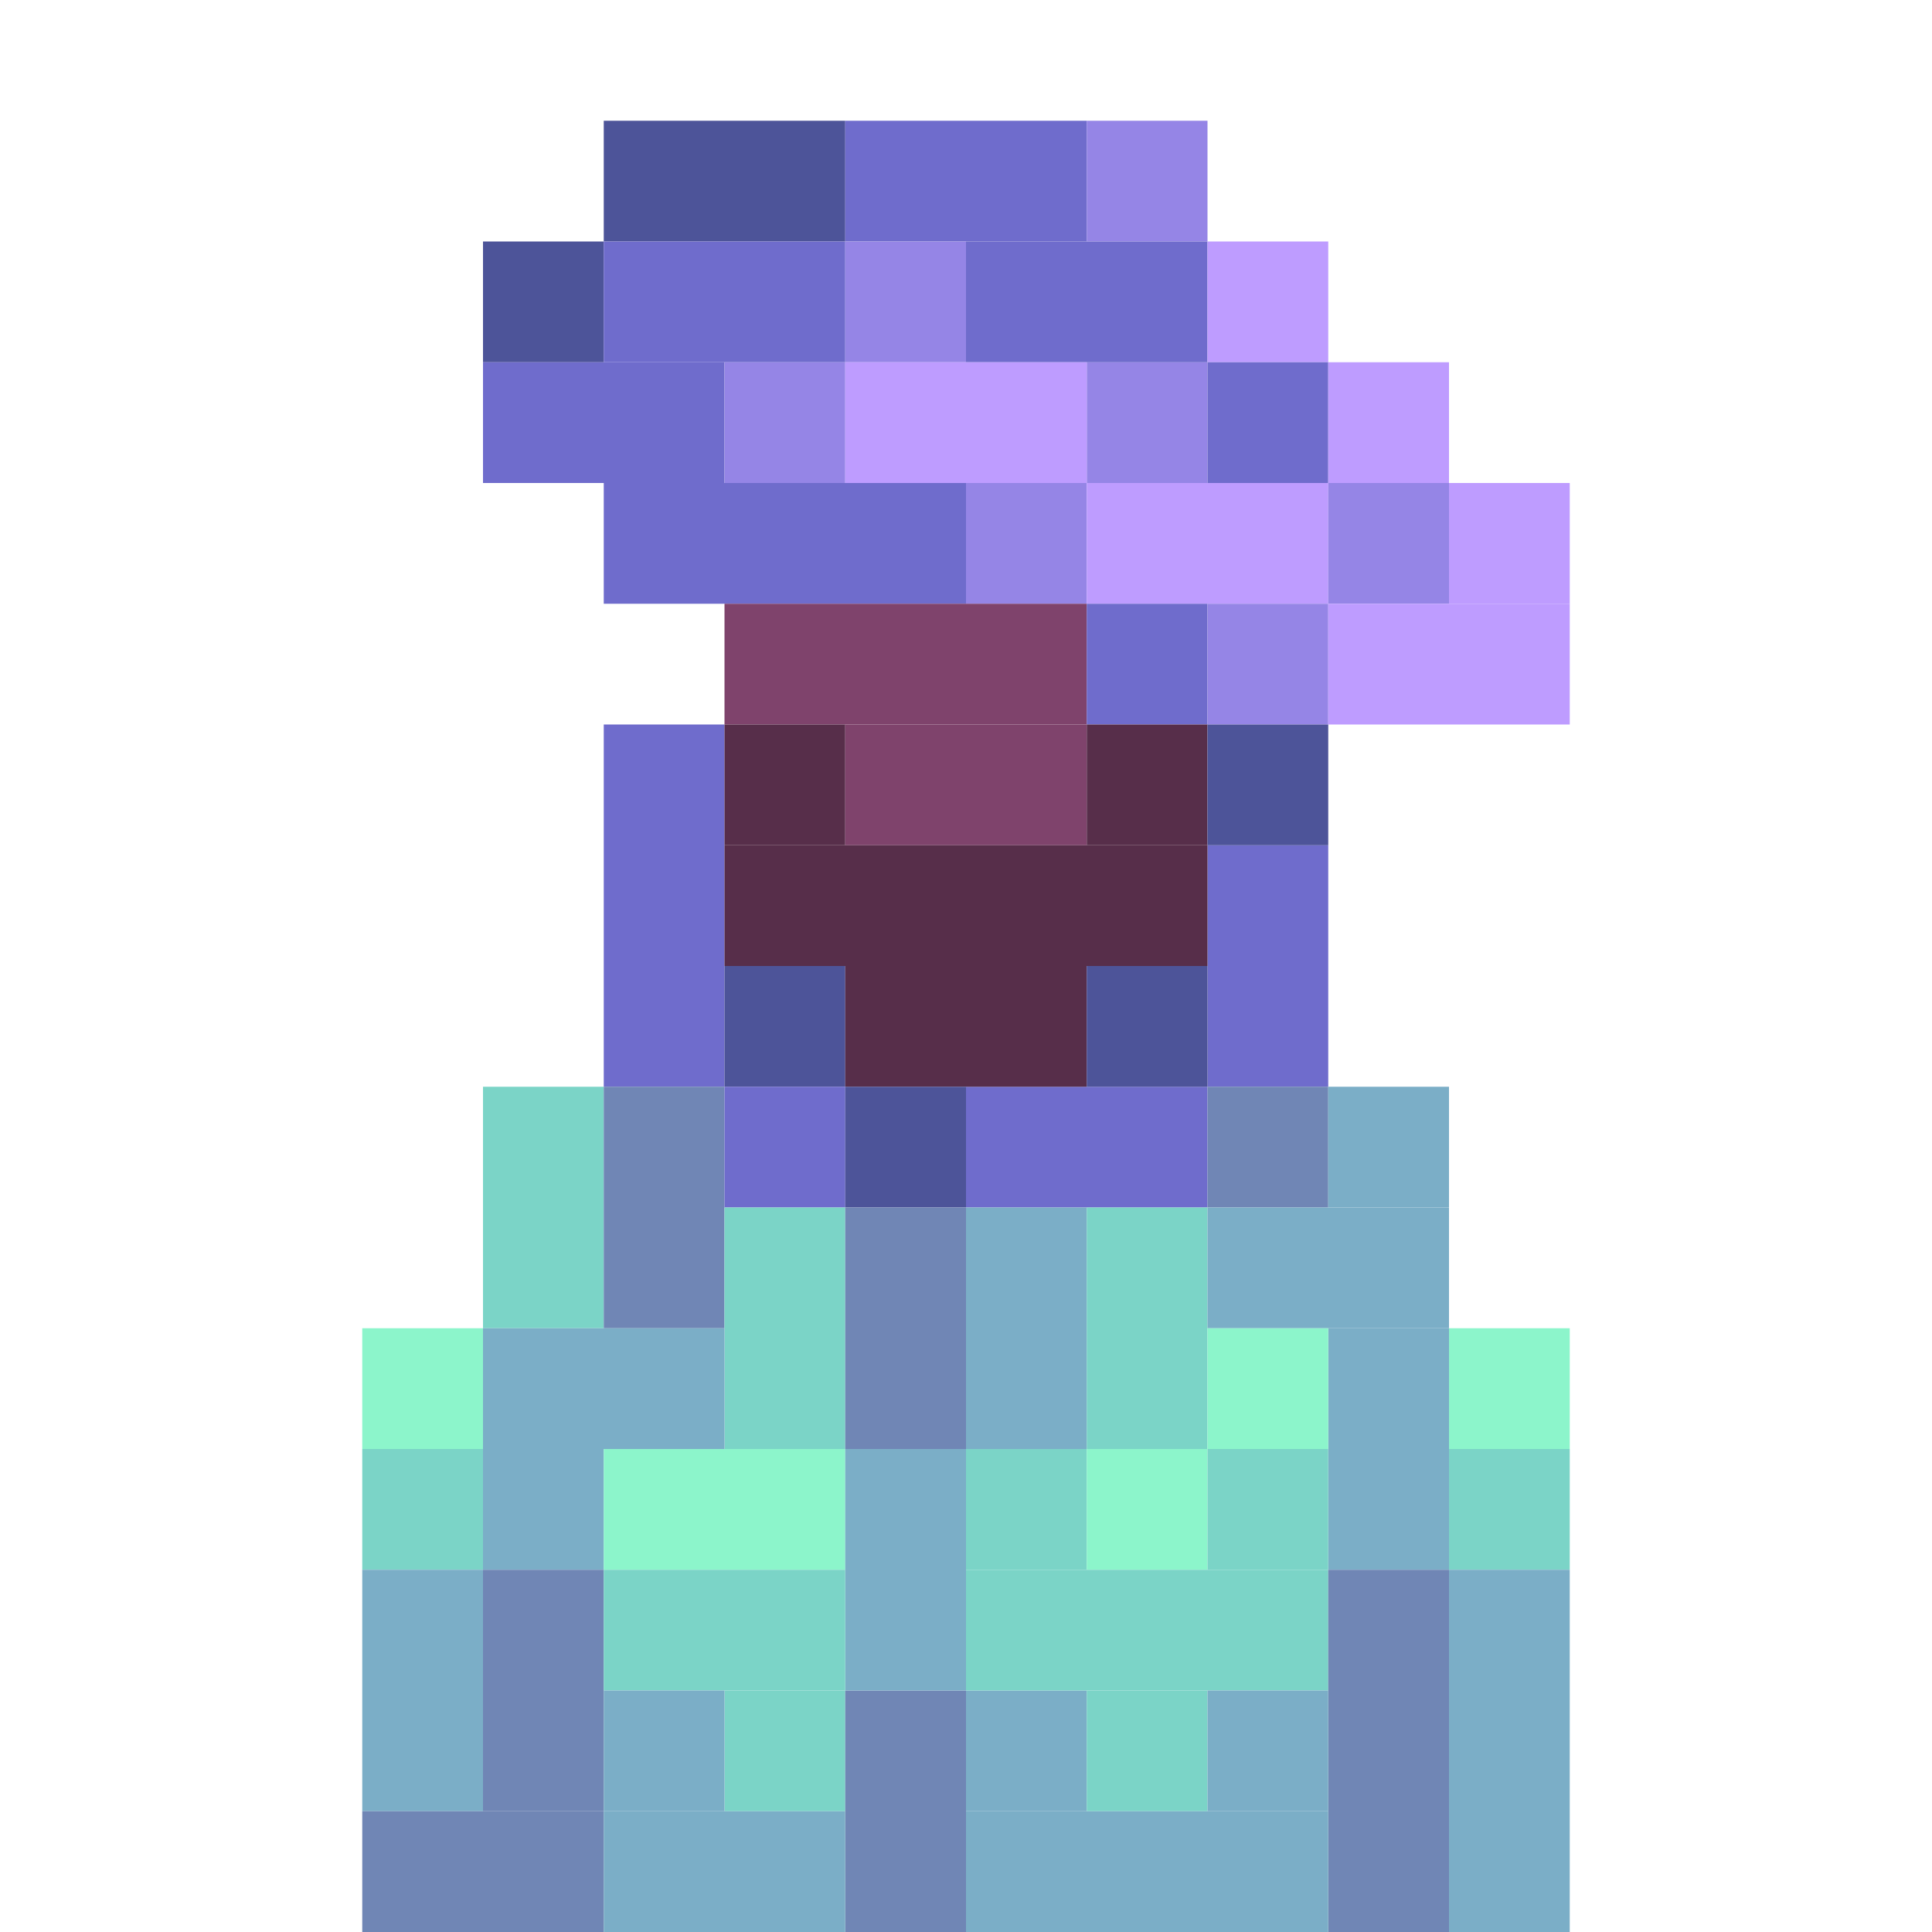 <?xml version='1.0' encoding='utf-8'?>
<svg width="16" height="16" viewBox="0 0 16 16" xmlns="http://www.w3.org/2000/svg"> <rect x="5" y="1" width="2" height="1" fill="rgb(77,84,153)" fill-opacity="1.000" /><rect x="7" y="1" width="2" height="1" fill="rgb(111,108,204)" fill-opacity="1.000" /><rect x="9" y="1" width="1" height="1" fill="rgb(149,133,230)" fill-opacity="1.000" /><rect x="9" y="3" width="1" height="1" fill="rgb(149,133,230)" fill-opacity="1.000" /><rect x="4" y="2" width="1" height="1" fill="rgb(77,84,153)" fill-opacity="1.000" /><rect x="5" y="2" width="2" height="1" fill="rgb(111,108,204)" fill-opacity="1.000" /><rect x="7" y="2" width="1" height="1" fill="rgb(149,133,230)" fill-opacity="1.000" /><rect x="8" y="2" width="2" height="1" fill="rgb(111,108,204)" fill-opacity="1.000" /><rect x="8" y="9" width="2" height="1" fill="rgb(111,108,204)" fill-opacity="1.000" /><rect x="10" y="2" width="1" height="1" fill="rgb(190,156,255)" fill-opacity="1.000" /><rect x="4" y="3" width="2" height="1" fill="rgb(111,108,204)" fill-opacity="1.000" /><rect x="6" y="3" width="1" height="1" fill="rgb(149,133,230)" fill-opacity="1.000" /><rect x="7" y="3" width="2" height="1" fill="rgb(190,156,255)" fill-opacity="1.000" /><rect x="10" y="3" width="1" height="1" fill="rgb(111,108,204)" fill-opacity="1.000" /><rect x="10" y="7" width="1" height="2" fill="rgb(111,108,204)" fill-opacity="1.000" /><rect x="11" y="3" width="1" height="1" fill="rgb(190,156,255)" fill-opacity="1.000" /><rect x="5" y="4" width="3" height="1" fill="rgb(111,108,204)" fill-opacity="1.000" /><rect x="8" y="4" width="1" height="1" fill="rgb(149,133,230)" fill-opacity="1.000" /><rect x="9" y="4" width="2" height="1" fill="rgb(190,156,255)" fill-opacity="1.000" /><rect x="11" y="4" width="1" height="1" fill="rgb(149,133,230)" fill-opacity="1.000" /><rect x="12" y="4" width="1" height="1" fill="rgb(190,156,255)" fill-opacity="1.000" /><rect x="6" y="5" width="3" height="1" fill="rgb(127,67,108)" fill-opacity="1.000" /><rect x="9" y="5" width="1" height="1" fill="rgb(111,108,204)" fill-opacity="1.000" /><rect x="10" y="5" width="1" height="1" fill="rgb(149,133,230)" fill-opacity="1.000" /><rect x="11" y="5" width="2" height="1" fill="rgb(190,156,255)" fill-opacity="1.000" /><rect x="5" y="6" width="1" height="3" fill="rgb(111,108,204)" fill-opacity="1.000" /><rect x="6" y="6" width="1" height="1" fill="rgb(87,46,74)" fill-opacity="1.000" /><rect x="7" y="6" width="2" height="1" fill="rgb(127,67,108)" fill-opacity="1.000" /><rect x="9" y="6" width="1" height="1" fill="rgb(87,46,74)" fill-opacity="1.000" /><rect x="10" y="6" width="1" height="1" fill="rgb(77,84,153)" fill-opacity="1.000" /><rect x="6" y="7" width="4" height="1" fill="rgb(87,46,74)" fill-opacity="1.000" /><rect x="6" y="8" width="1" height="1" fill="rgb(77,84,153)" fill-opacity="1.000" /><rect x="7" y="8" width="2" height="1" fill="rgb(87,46,74)" fill-opacity="1.000" /><rect x="9" y="8" width="1" height="1" fill="rgb(77,84,153)" fill-opacity="1.000" /><rect x="4" y="9" width="1" height="2" fill="rgb(123,212,199)" fill-opacity="1.000" /><rect x="5" y="9" width="1" height="2" fill="rgb(112,134,181)" fill-opacity="1.000" /><rect x="6" y="9" width="1" height="1" fill="rgb(111,108,204)" fill-opacity="1.000" /><rect x="7" y="9" width="1" height="1" fill="rgb(77,84,153)" fill-opacity="1.000" /><rect x="10" y="9" width="1" height="1" fill="rgb(112,134,181)" fill-opacity="1.000" /><rect x="11" y="9" width="1" height="1" fill="rgb(123,174,199)" fill-opacity="1.000" /><rect x="11" y="11" width="1" height="2" fill="rgb(123,174,199)" fill-opacity="1.000" /><rect x="6" y="10" width="1" height="2" fill="rgb(123,212,199)" fill-opacity="1.000" /><rect x="6" y="14" width="1" height="1" fill="rgb(123,212,199)" fill-opacity="1.000" /><rect x="7" y="10" width="1" height="2" fill="rgb(112,134,181)" fill-opacity="1.000" /><rect x="7" y="14" width="1" height="2" fill="rgb(112,134,181)" fill-opacity="1.000" /><rect x="8" y="10" width="1" height="2" fill="rgb(123,174,199)" fill-opacity="1.000" /><rect x="8" y="14" width="1" height="1" fill="rgb(123,174,199)" fill-opacity="1.000" /><rect x="9" y="10" width="1" height="2" fill="rgb(123,212,199)" fill-opacity="1.000" /><rect x="9" y="14" width="1" height="1" fill="rgb(123,212,199)" fill-opacity="1.000" /><rect x="10" y="10" width="2" height="1" fill="rgb(123,174,199)" fill-opacity="1.000" /><rect x="3" y="11" width="1" height="1" fill="rgb(140,245,203)" fill-opacity="1.000" /><rect x="4" y="11" width="2" height="1" fill="rgb(123,174,199)" fill-opacity="1.000" /><rect x="10" y="11" width="1" height="1" fill="rgb(140,245,203)" fill-opacity="1.000" /><rect x="12" y="11" width="1" height="1" fill="rgb(140,245,203)" fill-opacity="1.000" /><rect x="3" y="12" width="1" height="1" fill="rgb(123,212,199)" fill-opacity="1.000" /><rect x="4" y="12" width="1" height="1" fill="rgb(123,174,199)" fill-opacity="1.000" /><rect x="5" y="12" width="2" height="1" fill="rgb(140,245,203)" fill-opacity="1.000" /><rect x="7" y="12" width="1" height="2" fill="rgb(123,174,199)" fill-opacity="1.000" /><rect x="8" y="12" width="1" height="1" fill="rgb(123,212,199)" fill-opacity="1.000" /><rect x="9" y="12" width="1" height="1" fill="rgb(140,245,203)" fill-opacity="1.000" /><rect x="10" y="12" width="1" height="1" fill="rgb(123,212,199)" fill-opacity="1.000" /><rect x="12" y="12" width="1" height="1" fill="rgb(123,212,199)" fill-opacity="1.000" /><rect x="3" y="13" width="1" height="2" fill="rgb(123,174,199)" fill-opacity="1.000" /><rect x="4" y="13" width="1" height="2" fill="rgb(112,134,181)" fill-opacity="1.000" /><rect x="5" y="13" width="2" height="1" fill="rgb(123,212,199)" fill-opacity="1.000" /><rect x="8" y="13" width="3" height="1" fill="rgb(123,212,199)" fill-opacity="1.000" /><rect x="11" y="13" width="1" height="3" fill="rgb(112,134,181)" fill-opacity="1.000" /><rect x="12" y="13" width="1" height="3" fill="rgb(123,174,199)" fill-opacity="1.000" /><rect x="5" y="14" width="1" height="1" fill="rgb(123,174,199)" fill-opacity="1.000" /><rect x="10" y="14" width="1" height="1" fill="rgb(123,174,199)" fill-opacity="1.000" /><rect x="3" y="15" width="2" height="1" fill="rgb(112,134,181)" fill-opacity="1.000" /><rect x="5" y="15" width="2" height="1" fill="rgb(123,174,199)" fill-opacity="1.000" /><rect x="8" y="15" width="3" height="1" fill="rgb(123,174,199)" fill-opacity="1.000" /></svg>
